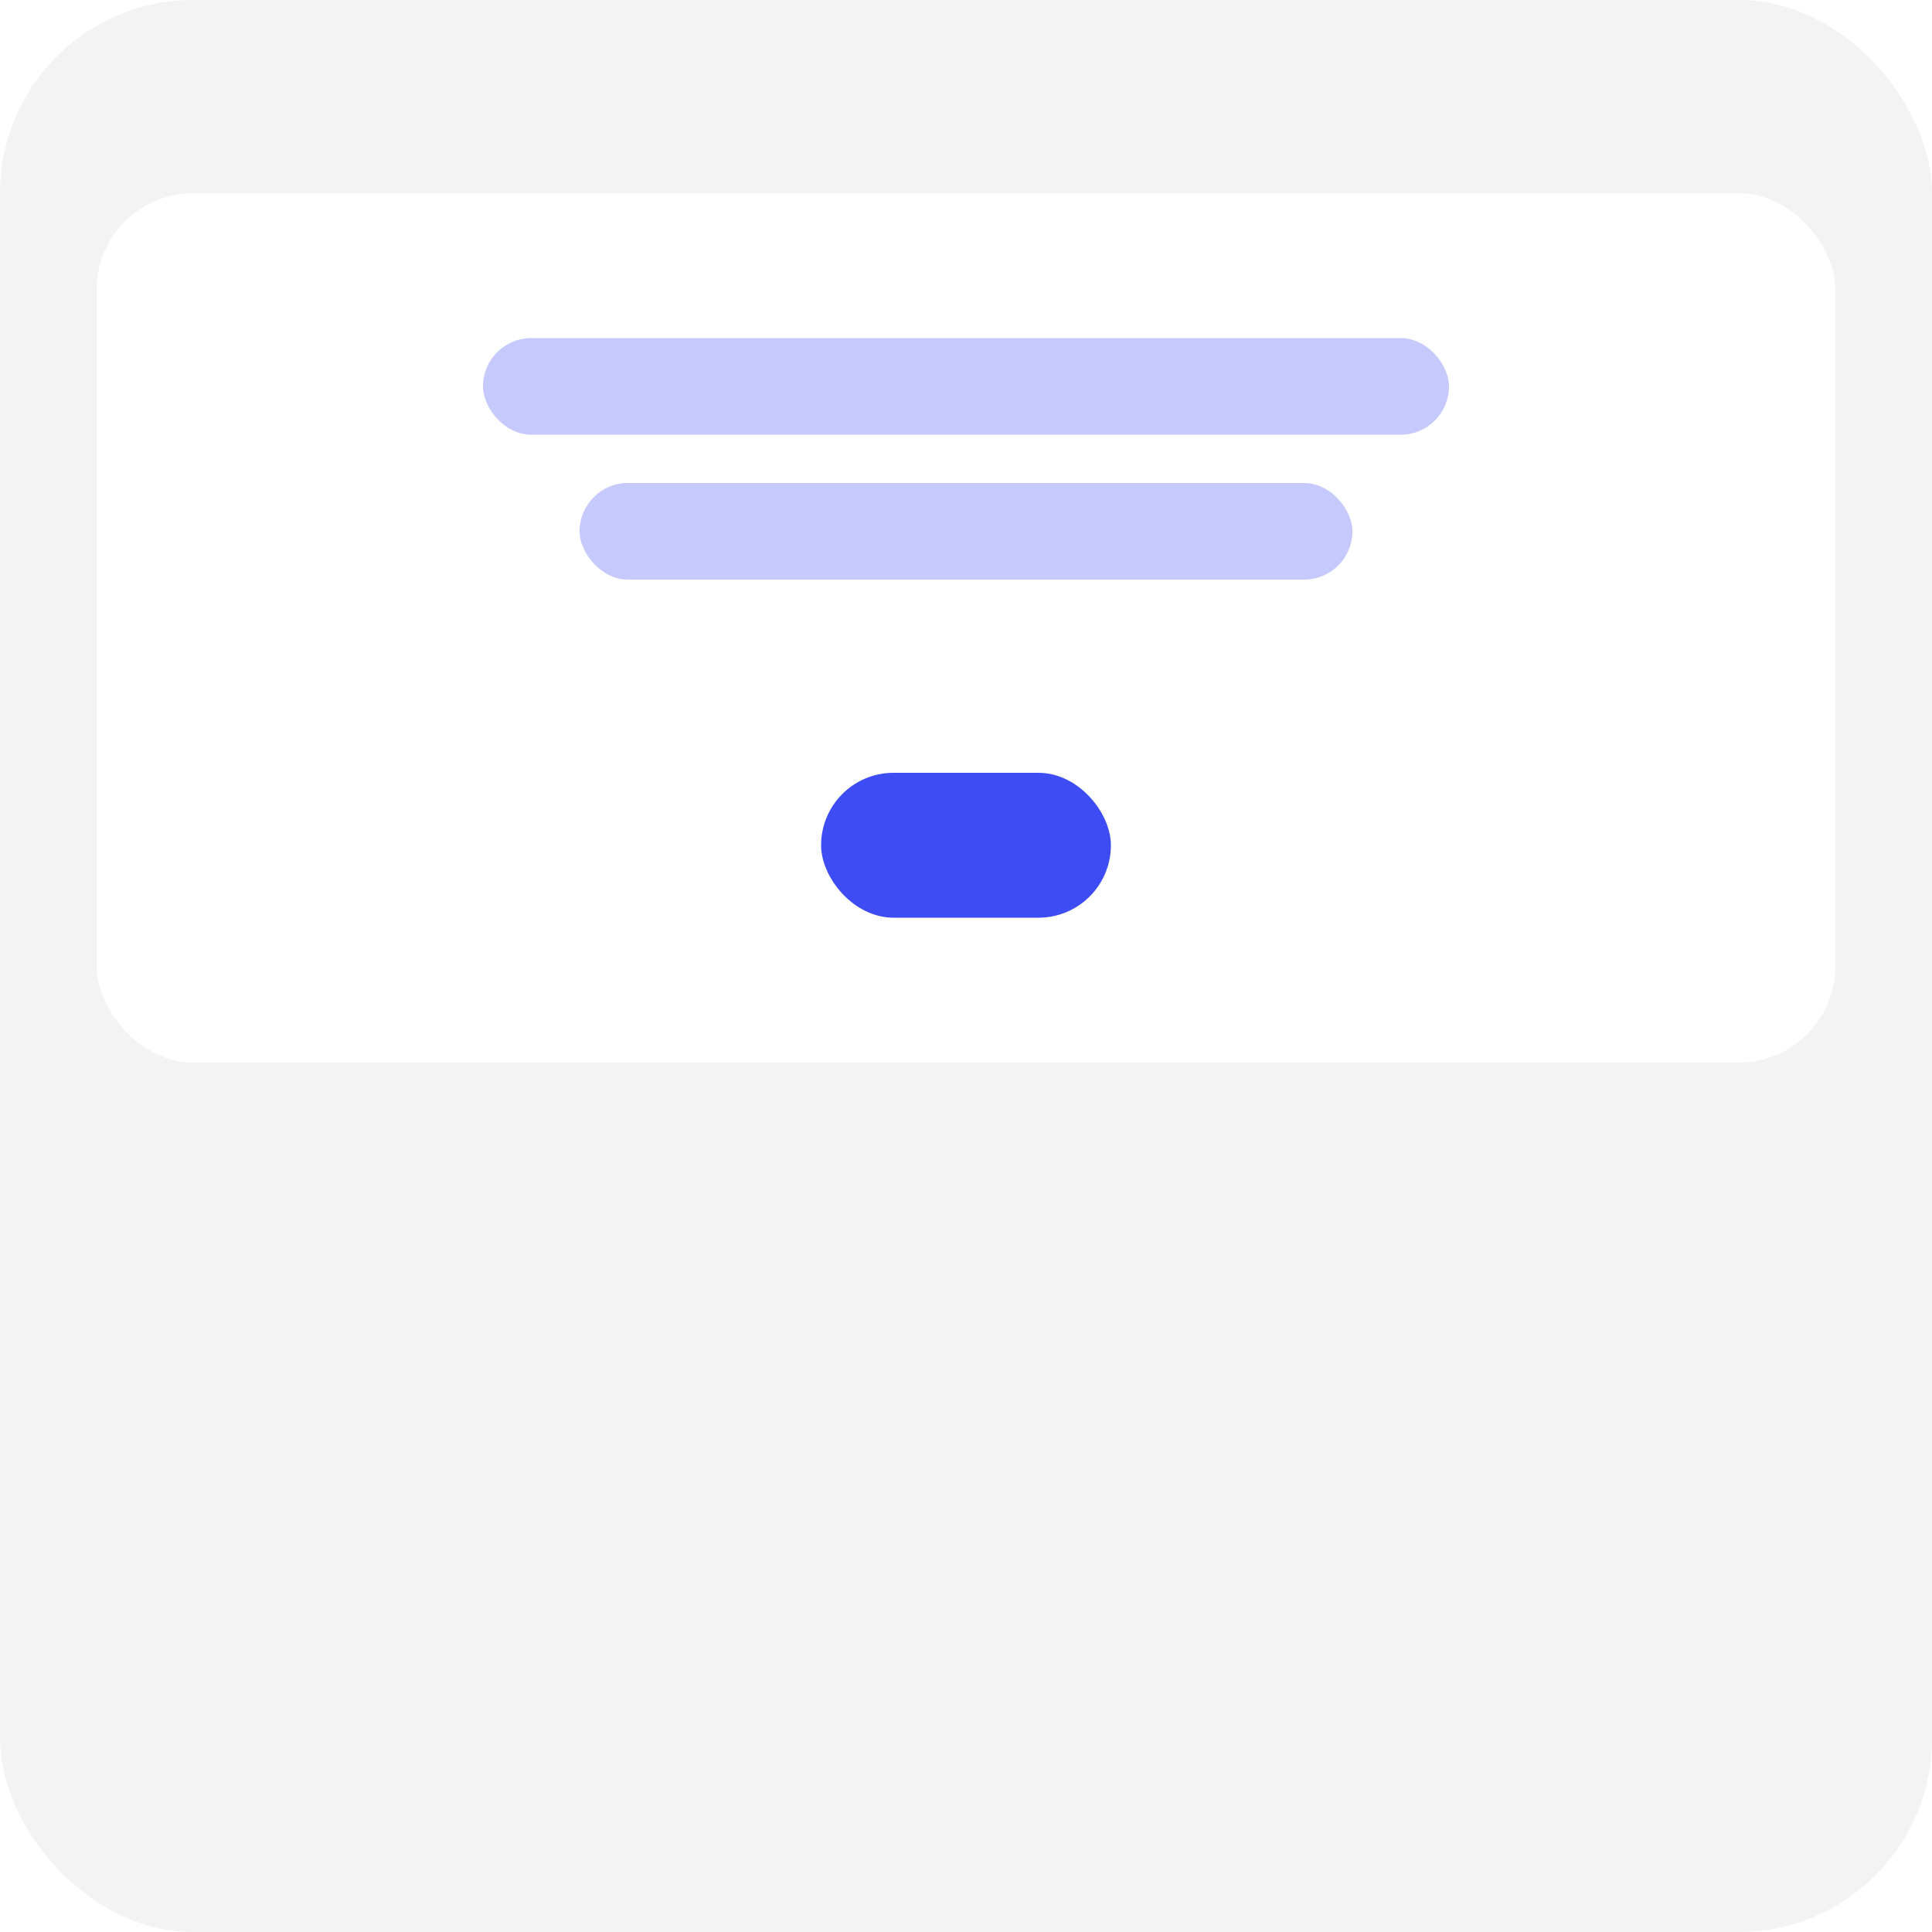 <svg width="40" height="40" viewBox="0 0 40 40" fill="none" xmlns="http://www.w3.org/2000/svg">
<g clip-path="url(#clip0_103_561)">
<rect width="40" height="40" rx="4" fill="#F3F3F3"/>
<g filter="url(#filter0_d_103_561)">
<rect x="2" y="2" width="36" height="18" rx="2" fill="white"/>
<rect x="10" y="5" width="20" height="2" rx="1" fill="#C5C9FC"/>
<rect x="12" y="8" width="16" height="2" rx="1" fill="#C5C9FC"/>
<rect x="17" y="14" width="6" height="3" rx="1.5" fill="#3D4CF5"/>
</g>
</g>
<defs>
<filter id="filter0_d_103_561" x="-2" y="0" width="44" height="26" filterUnits="userSpaceOnUse" color-interpolation-filters="sRGB">
<feFlood flood-opacity="0" result="BackgroundImageFix"/>
<feColorMatrix in="SourceAlpha" type="matrix" values="0 0 0 0 0 0 0 0 0 0 0 0 0 0 0 0 0 0 127 0" result="hardAlpha"/>
<feOffset dy="2"/>
<feGaussianBlur stdDeviation="2"/>
<feComposite in2="hardAlpha" operator="out"/>
<feColorMatrix type="matrix" values="0 0 0 0 0 0 0 0 0 0 0 0 0 0 0 0 0 0 0.25 0"/>
<feBlend mode="normal" in2="BackgroundImageFix" result="effect1_dropShadow_103_561"/>
<feBlend mode="normal" in="SourceGraphic" in2="effect1_dropShadow_103_561" result="shape"/>
</filter>
<clipPath id="clip0_103_561">
<rect width="40" height="40" rx="4" fill="white"/>
</clipPath>
</defs>
</svg>
